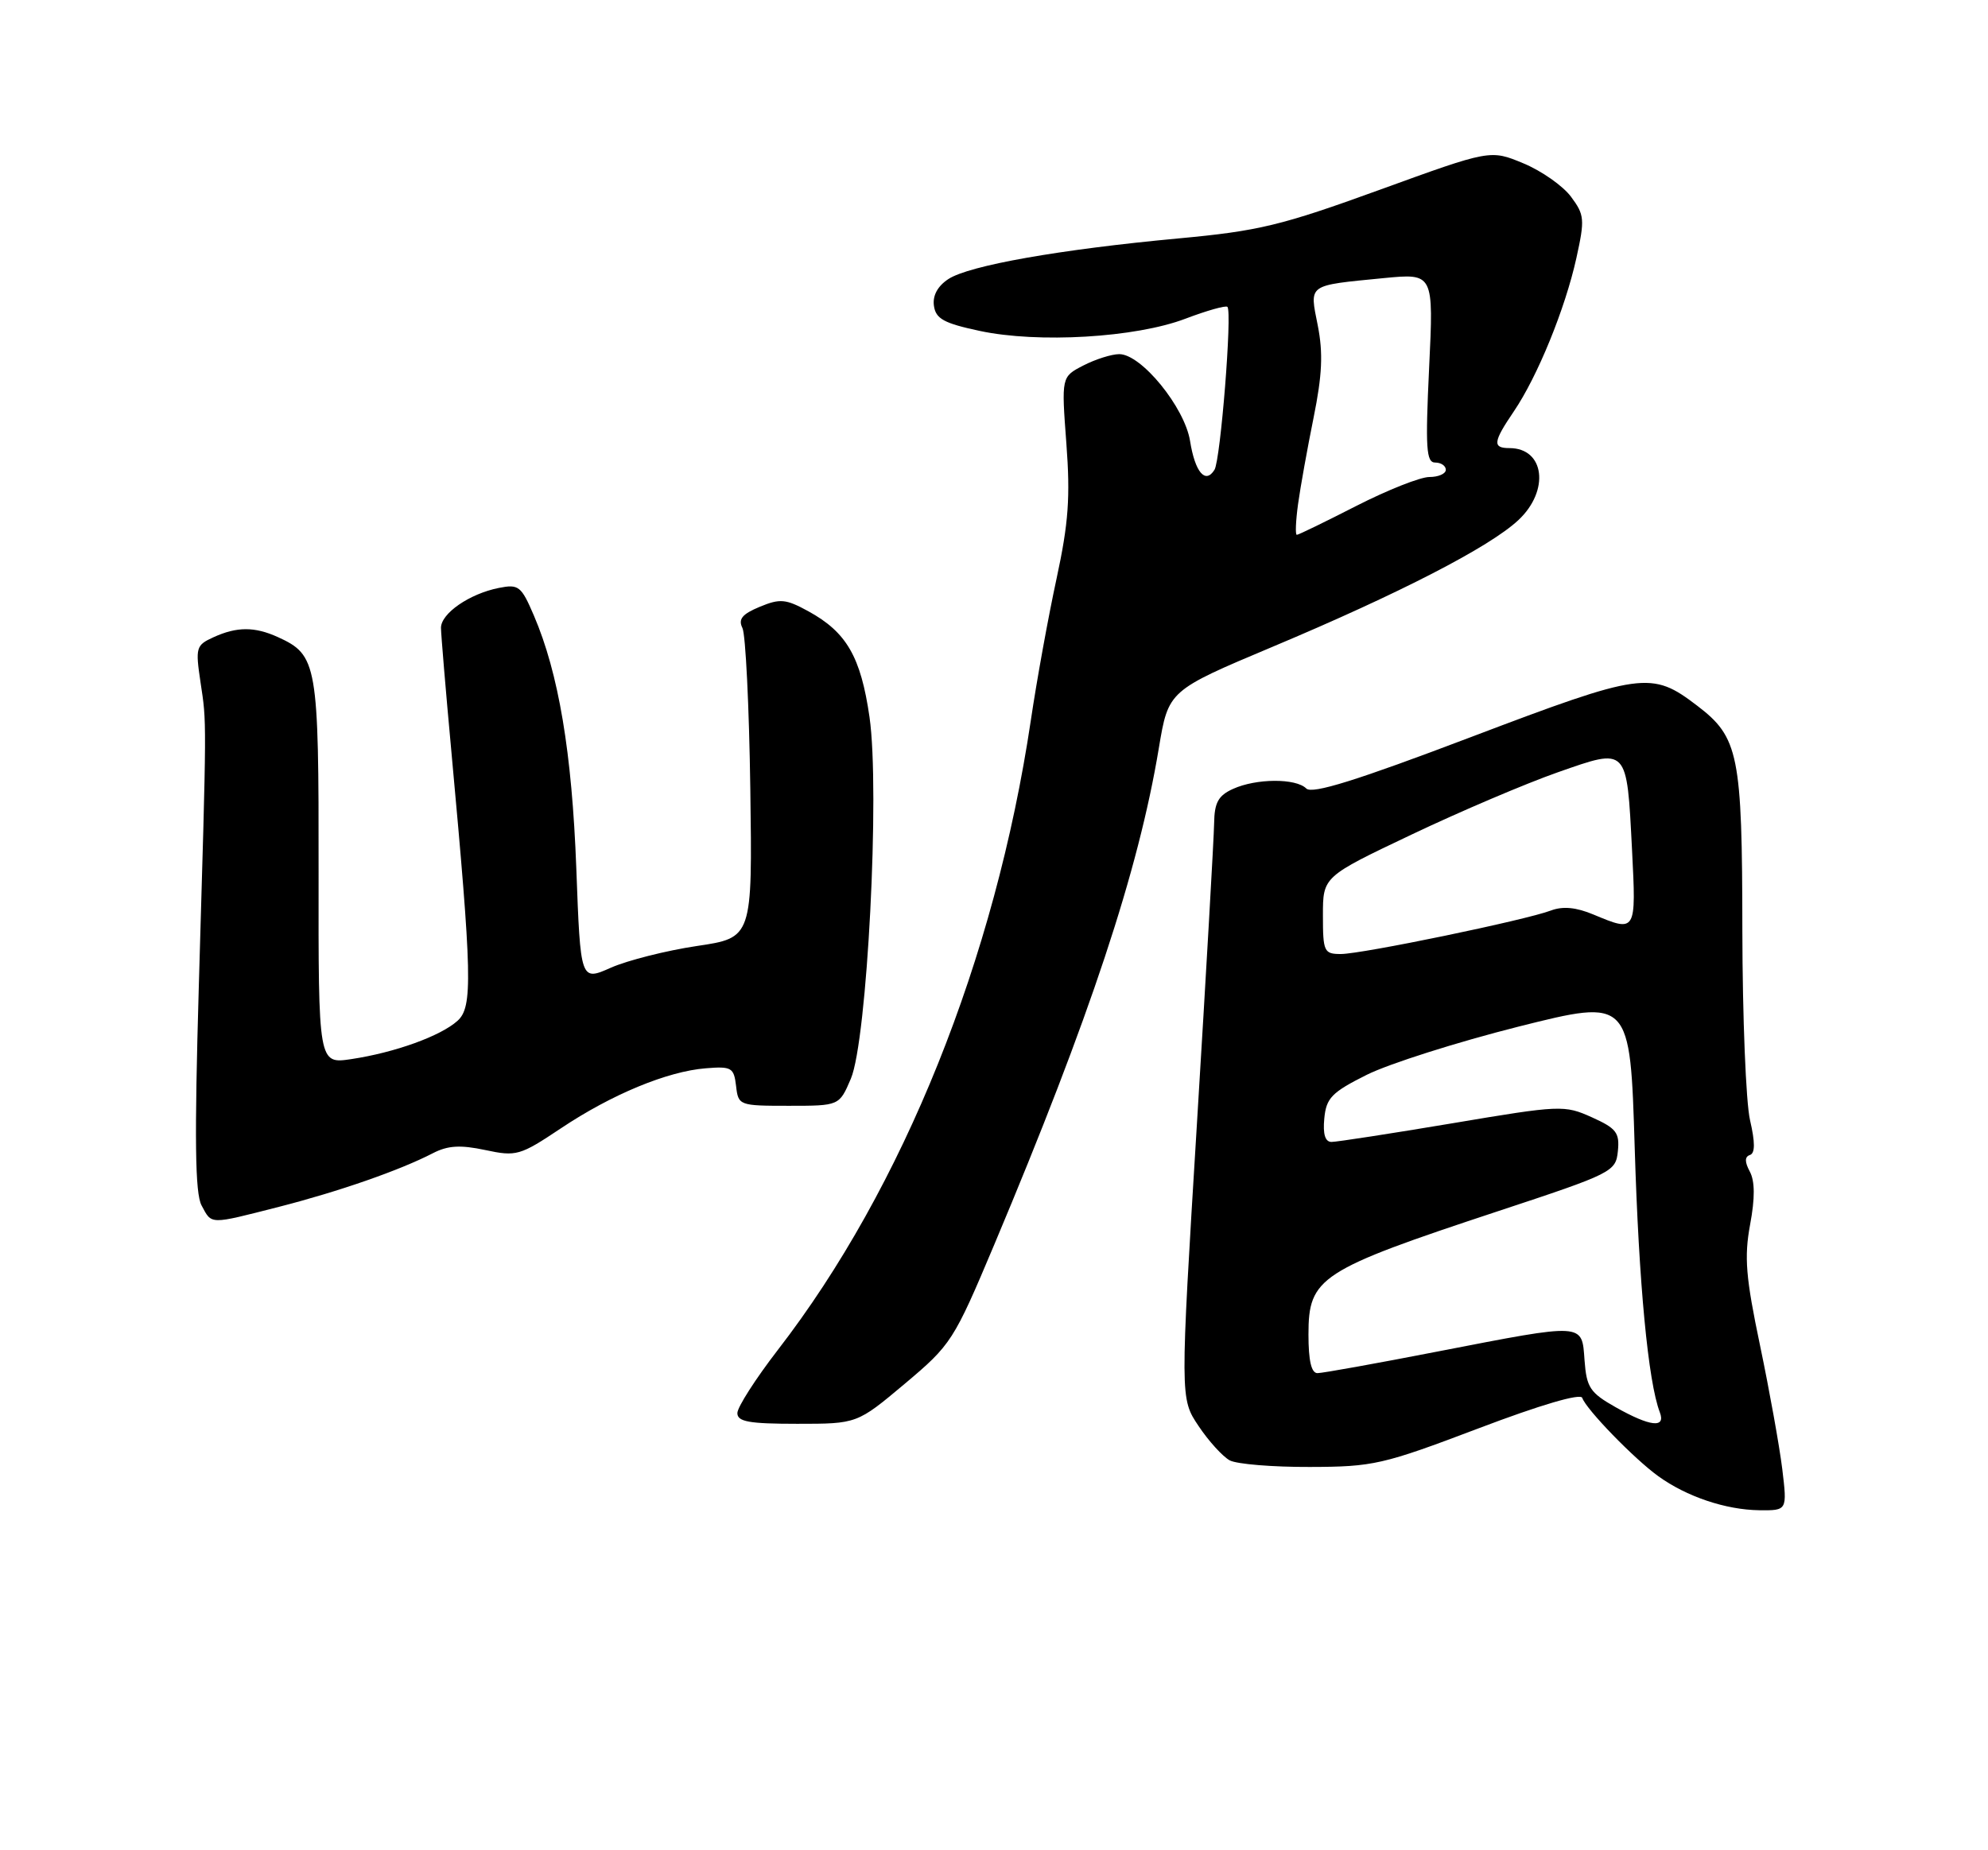 <?xml version="1.0" encoding="UTF-8" standalone="no"?>
<!DOCTYPE svg PUBLIC "-//W3C//DTD SVG 1.1//EN" "http://www.w3.org/Graphics/SVG/1.1/DTD/svg11.dtd" >
<svg xmlns="http://www.w3.org/2000/svg" xmlns:xlink="http://www.w3.org/1999/xlink" version="1.1" viewBox="0 0 275 256">
 <g >
 <path fill="currentColor"
d=" M 246.54 203.25 C 246.15 200.09 244.77 192.40 243.47 186.18 C 241.49 176.74 241.26 173.95 242.09 169.45 C 242.78 165.76 242.76 163.42 242.05 162.10 C 241.33 160.76 241.34 160.05 242.06 159.81 C 242.79 159.57 242.80 158.09 242.08 154.98 C 241.51 152.52 241.04 140.70 241.02 128.72 C 241.00 104.40 240.52 102.02 234.77 97.64 C 228.45 92.81 227.18 92.99 203.46 101.99 C 187.66 107.99 181.51 109.91 180.70 109.10 C 179.26 107.66 173.77 107.69 170.55 109.16 C 168.52 110.08 167.99 111.06 167.95 113.91 C 167.92 115.88 166.85 134.60 165.57 155.50 C 163.24 193.50 163.24 193.50 165.80 197.31 C 167.20 199.41 169.15 201.54 170.11 202.06 C 171.08 202.58 176.06 202.99 181.18 202.97 C 189.98 202.95 191.28 202.65 204.50 197.64 C 213.08 194.38 218.64 192.75 218.87 193.41 C 219.42 195.01 226.05 201.84 229.39 204.25 C 233.31 207.08 238.72 208.90 243.37 208.96 C 247.23 209.00 247.23 209.00 246.54 203.25 Z  M 125.17 191.45 C 131.59 186.05 131.93 185.52 137.54 172.20 C 150.78 140.72 157.47 120.55 160.30 103.52 C 161.63 95.55 161.63 95.55 176.06 89.48 C 193.59 82.11 206.05 75.69 210.03 71.97 C 214.40 67.89 213.68 62.00 208.80 62.00 C 206.43 62.00 206.53 61.16 209.41 56.92 C 212.68 52.10 216.51 42.72 218.06 35.71 C 219.24 30.35 219.19 29.73 217.31 27.21 C 216.20 25.72 213.24 23.64 210.73 22.60 C 206.16 20.70 206.16 20.70 190.83 26.27 C 177.20 31.22 174.11 31.96 163.00 32.99 C 146.62 34.51 134.06 36.73 131.19 38.61 C 129.70 39.59 128.99 40.90 129.19 42.31 C 129.44 44.11 130.58 44.73 135.50 45.78 C 143.59 47.52 157.09 46.72 163.97 44.10 C 166.95 42.97 169.57 42.23 169.79 42.46 C 170.47 43.14 168.84 63.64 168.00 65.00 C 166.74 67.03 165.31 65.34 164.62 61.01 C 163.87 56.35 157.88 49.00 154.83 49.00 C 153.77 49.00 151.53 49.71 149.86 50.57 C 146.82 52.14 146.82 52.14 147.51 61.35 C 148.07 68.78 147.81 72.38 146.16 80.03 C 145.03 85.24 143.42 94.09 142.59 99.70 C 137.68 132.63 124.94 164.35 107.59 186.79 C 104.52 190.77 102.00 194.70 102.00 195.52 C 102.00 196.71 103.62 197.00 110.28 197.00 C 118.56 197.00 118.56 197.00 125.17 191.45 Z  M 38.59 166.98 C 46.91 164.85 55.32 161.92 59.88 159.56 C 61.95 158.49 63.67 158.39 67.12 159.12 C 71.43 160.04 71.92 159.90 77.57 156.13 C 84.61 151.42 92.32 148.23 97.64 147.81 C 101.20 147.52 101.52 147.72 101.82 150.25 C 102.13 152.96 102.24 153.00 109.12 153.00 C 116.10 153.00 116.10 153.00 117.70 149.25 C 119.96 143.92 121.74 109.40 120.28 99.22 C 119.07 90.87 117.11 87.47 111.81 84.57 C 108.70 82.87 107.91 82.79 105.09 83.96 C 102.66 84.97 102.09 85.67 102.70 86.89 C 103.14 87.78 103.63 97.78 103.79 109.12 C 104.08 129.75 104.08 129.75 96.40 130.89 C 92.18 131.52 86.83 132.87 84.51 133.89 C 80.30 135.76 80.30 135.76 79.72 120.13 C 79.12 104.14 77.28 93.16 73.85 85.16 C 72.10 81.08 71.75 80.80 68.99 81.35 C 64.93 82.16 61.00 84.88 61.00 86.87 C 61.01 87.76 61.65 95.47 62.44 104.00 C 65.31 135.19 65.41 139.32 63.29 141.24 C 60.95 143.35 54.64 145.63 48.60 146.54 C 44.04 147.22 44.04 147.22 44.07 120.65 C 44.10 91.80 43.90 90.64 38.44 88.15 C 35.23 86.69 32.77 86.69 29.53 88.17 C 27.11 89.27 27.02 89.60 27.74 94.42 C 28.60 100.15 28.61 98.60 27.50 136.53 C 26.89 157.62 26.98 165.10 27.88 166.78 C 29.32 169.47 28.87 169.46 38.59 166.98 Z  M 223.50 194.71 C 219.94 192.70 219.47 191.98 219.19 188.22 C 218.81 183.00 219.33 183.03 198.91 186.99 C 190.44 188.64 182.94 189.99 182.25 189.99 C 181.40 190.00 181.00 188.27 181.00 184.65 C 181.00 176.73 182.50 175.76 207.26 167.57 C 223.06 162.35 223.51 162.12 223.80 159.28 C 224.06 156.73 223.60 156.12 220.20 154.59 C 216.40 152.88 215.87 152.90 200.90 155.42 C 192.43 156.84 184.91 158.00 184.19 158.00 C 183.31 158.00 182.98 156.93 183.19 154.75 C 183.46 151.92 184.21 151.14 189.07 148.71 C 192.14 147.18 201.59 144.18 210.07 142.04 C 225.50 138.17 225.50 138.17 226.13 158.83 C 226.70 177.62 227.99 191.19 229.60 195.40 C 230.46 197.65 228.27 197.40 223.50 194.71 Z  M 183.00 126.65 C 183.00 121.30 183.00 121.30 195.25 115.48 C 201.99 112.27 211.09 108.40 215.48 106.86 C 225.22 103.45 225.02 103.25 225.76 117.61 C 226.34 129.01 226.34 129.01 220.43 126.54 C 218.02 125.53 216.19 125.36 214.54 125.98 C 211.05 127.31 188.40 132.00 185.48 132.00 C 183.15 132.00 183.00 131.68 183.00 126.65 Z  M 179.56 69.75 C 179.88 67.41 180.85 62.03 181.71 57.78 C 182.90 51.90 183.04 48.86 182.29 45.05 C 181.14 39.25 180.75 39.53 191.41 38.48 C 198.32 37.81 198.32 37.81 197.69 50.90 C 197.16 62.03 197.29 64.00 198.53 64.00 C 199.34 64.00 200.00 64.45 200.00 65.00 C 200.00 65.55 198.98 66.00 197.72 66.00 C 196.47 66.00 191.93 67.80 187.62 70.00 C 183.32 72.20 179.62 74.00 179.39 74.00 C 179.16 74.00 179.24 72.09 179.56 69.75 Z "/>
</g>
</svg>